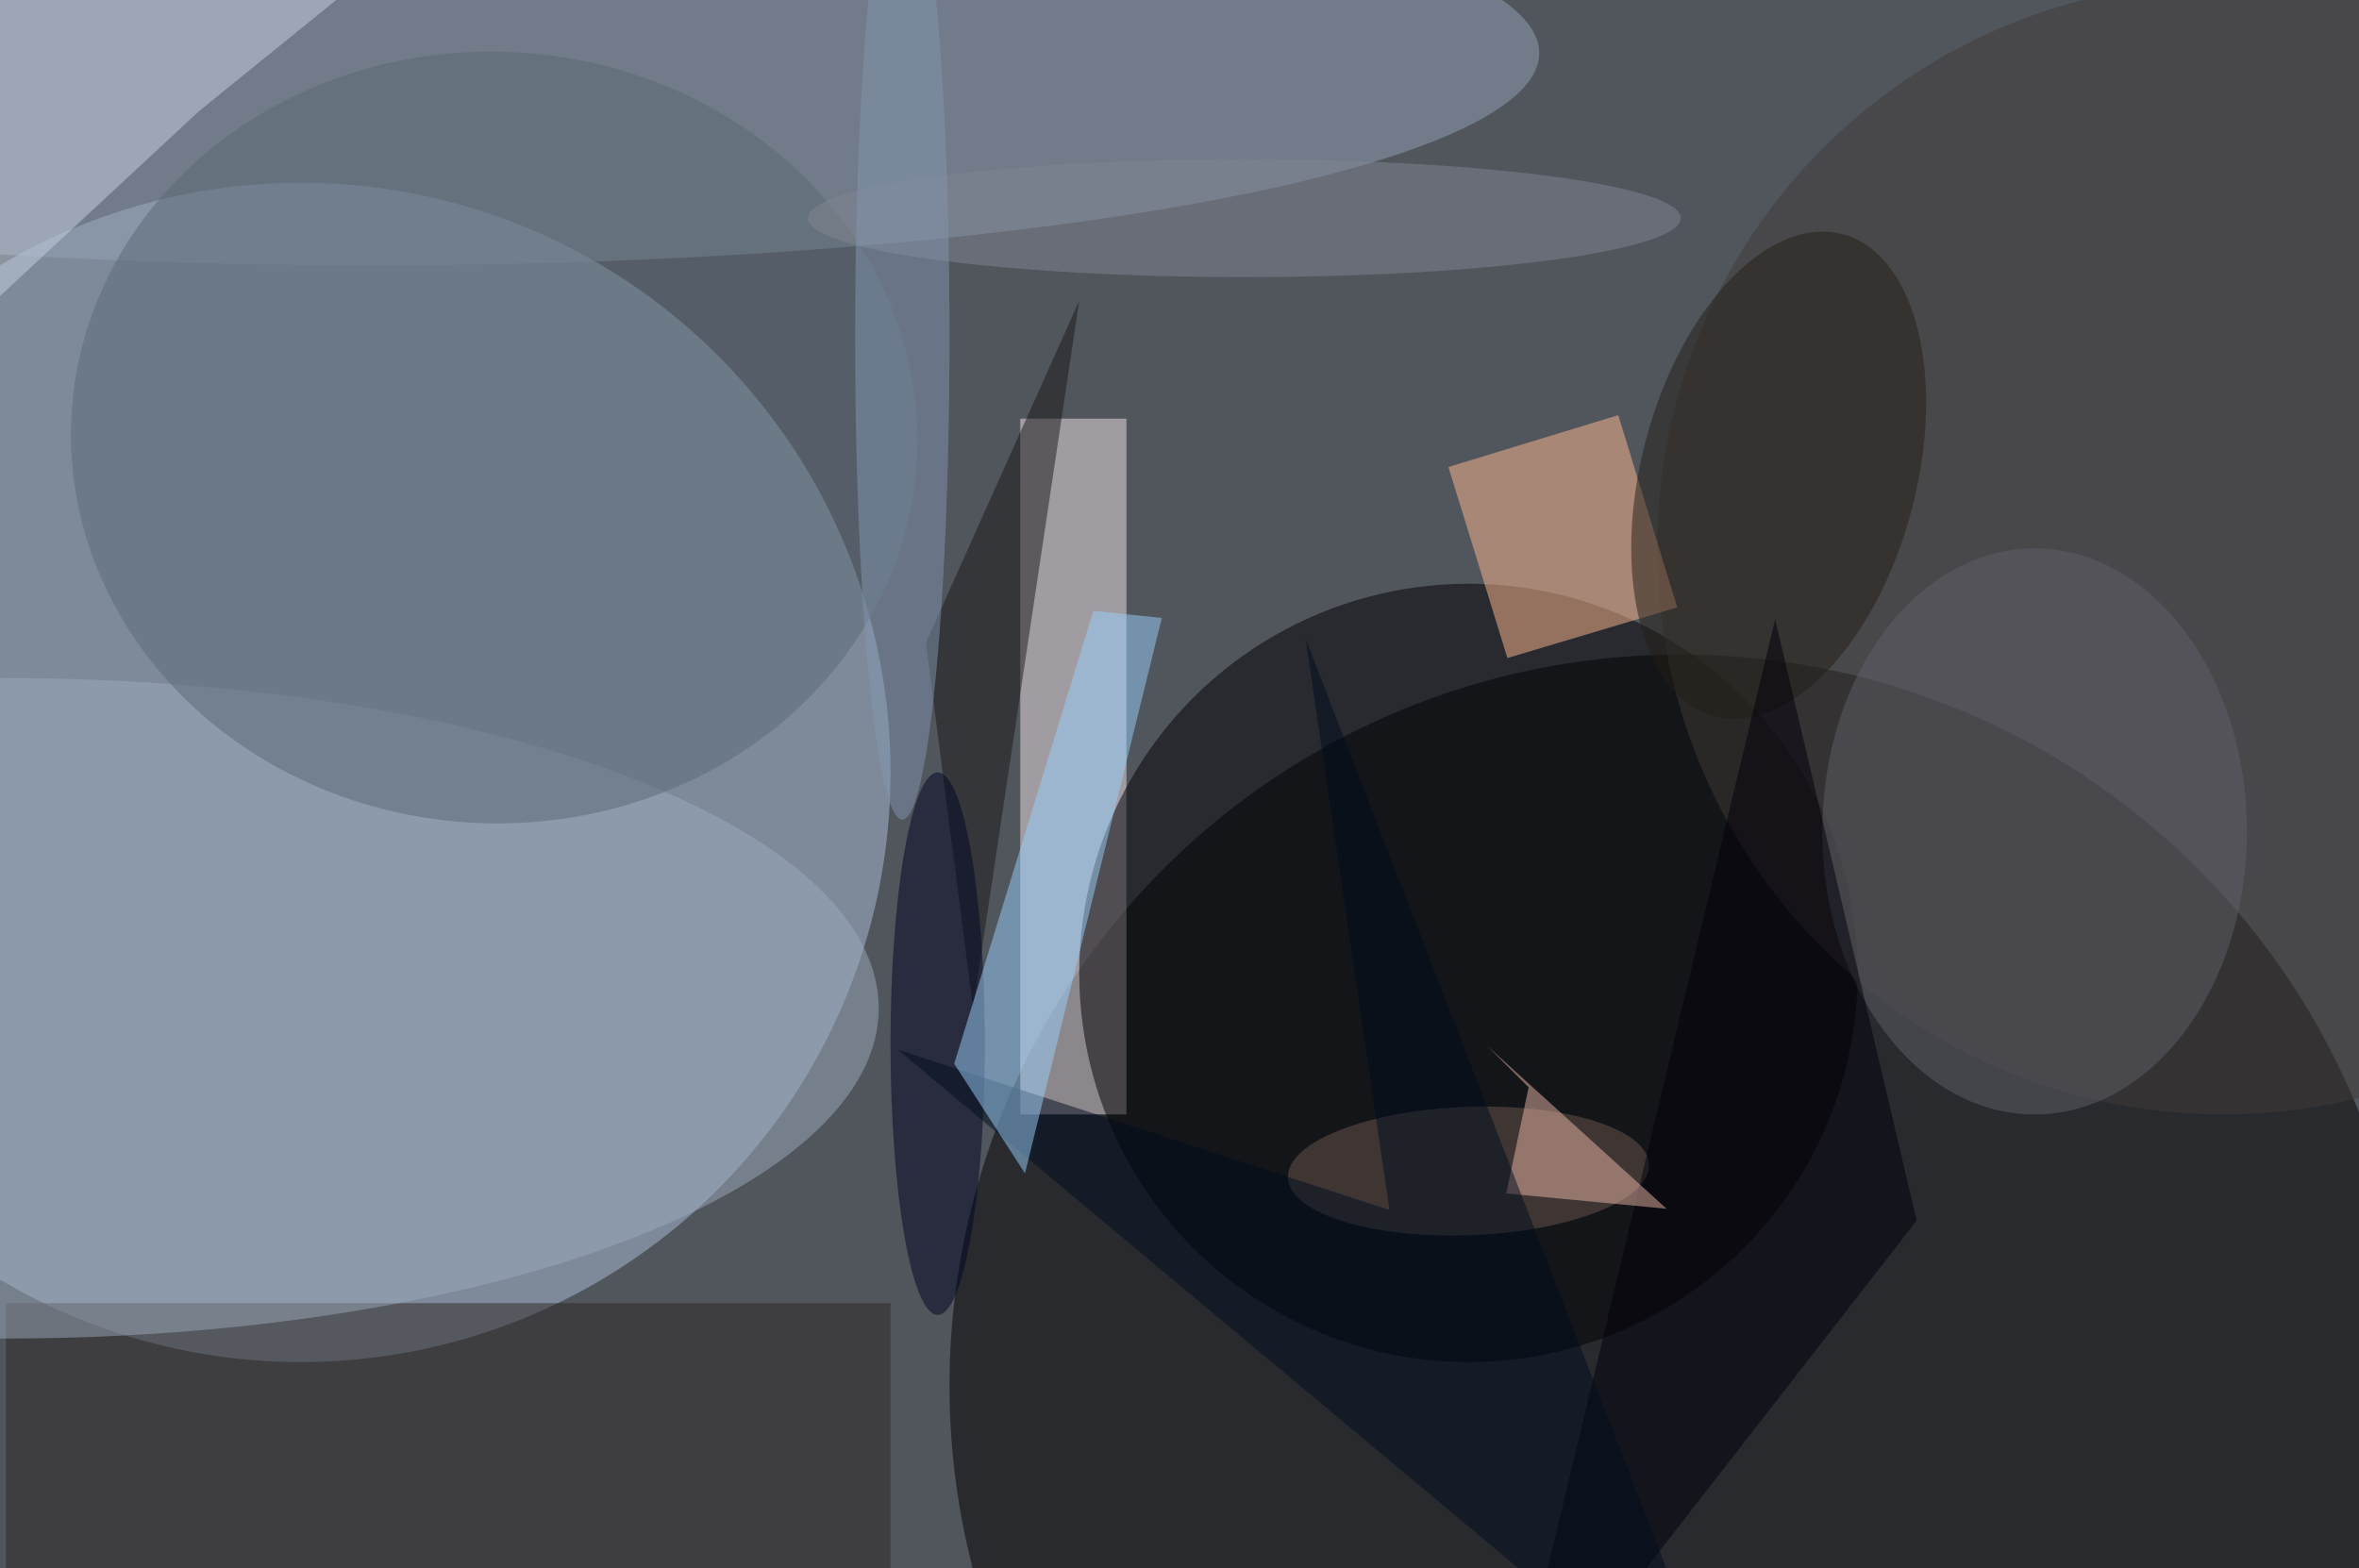 <svg xmlns="http://www.w3.org/2000/svg" viewBox="0 0 200 133"><filter id="b"><feGaussianBlur stdDeviation="12" /></filter><path fill="#51555c" d="M0 0h200v133H0z"/><g filter="url(#b)" transform="translate(.5 .5)" fill-opacity=".5"><ellipse fill="#acc1d8" cx="25" cy="65" rx="50" ry="50"/><ellipse cx="142" cy="117" rx="62" ry="62"/><ellipse fill="#94a2b6" cx="31" cy="4" rx="99" ry="18"/><path fill="#f0e4e8" d="M86 35h9v59h-9z"/><ellipse fill="#000003" cx="124" cy="82" rx="33" ry="33"/><ellipse fill="#403a38" cx="188" cy="46" rx="48" ry="48"/><path fill="#2c2722" d="M0 110h75v23H0z"/><path fill="#ffbb90" d="M141.7 51l-14.4 4.3-5-16.2 14.4-4.4z"/><ellipse fill="#9caabc" cy="85" rx="74" ry="28"/><ellipse fill="#5b6874" rx="1" ry="1" transform="matrix(-1.361 32.689 -35.864 -1.493 41.4 36.6)"/><ellipse fill="#5e6169" cx="172" cy="70" rx="18" ry="24"/><path fill="#c7d3e3" d="M28.5-.9L-13.7-2-16 39 16.4 8.9z"/><ellipse fill="#6b5952" rx="1" ry="1" transform="matrix(.199 5.439 -15.306 .561 124 98.8)"/><path fill="#1b1818" d="M82 85l-4-31 13-29z"/><ellipse fill="#000520" cx="79" cy="88" rx="4" ry="23"/><ellipse fill="#818793" cx="105" cy="18" rx="37" ry="5"/><ellipse fill="#221e17" rx="1" ry="1" transform="matrix(-11.262 -2.985 5.417 -20.442 150.3 39.8)"/><ellipse fill="#8296b1" cx="76" cy="28" rx="4" ry="41"/><path fill="#00000a" d="M162 103l-35 45 23-96z"/><path fill="#eab7a8" d="M127.2 100.7l13.6 1.3-15.2-13.8 3.5 3.5z"/><path fill="#000d1e" d="M75.6 88.5l71.2 59.5-36.6-94.3 7.1 48.4z"/><path fill="#9ad1fd" d="M92.2 51.3l5.8.6L86.4 99l-6-9.3z"/></g></svg>